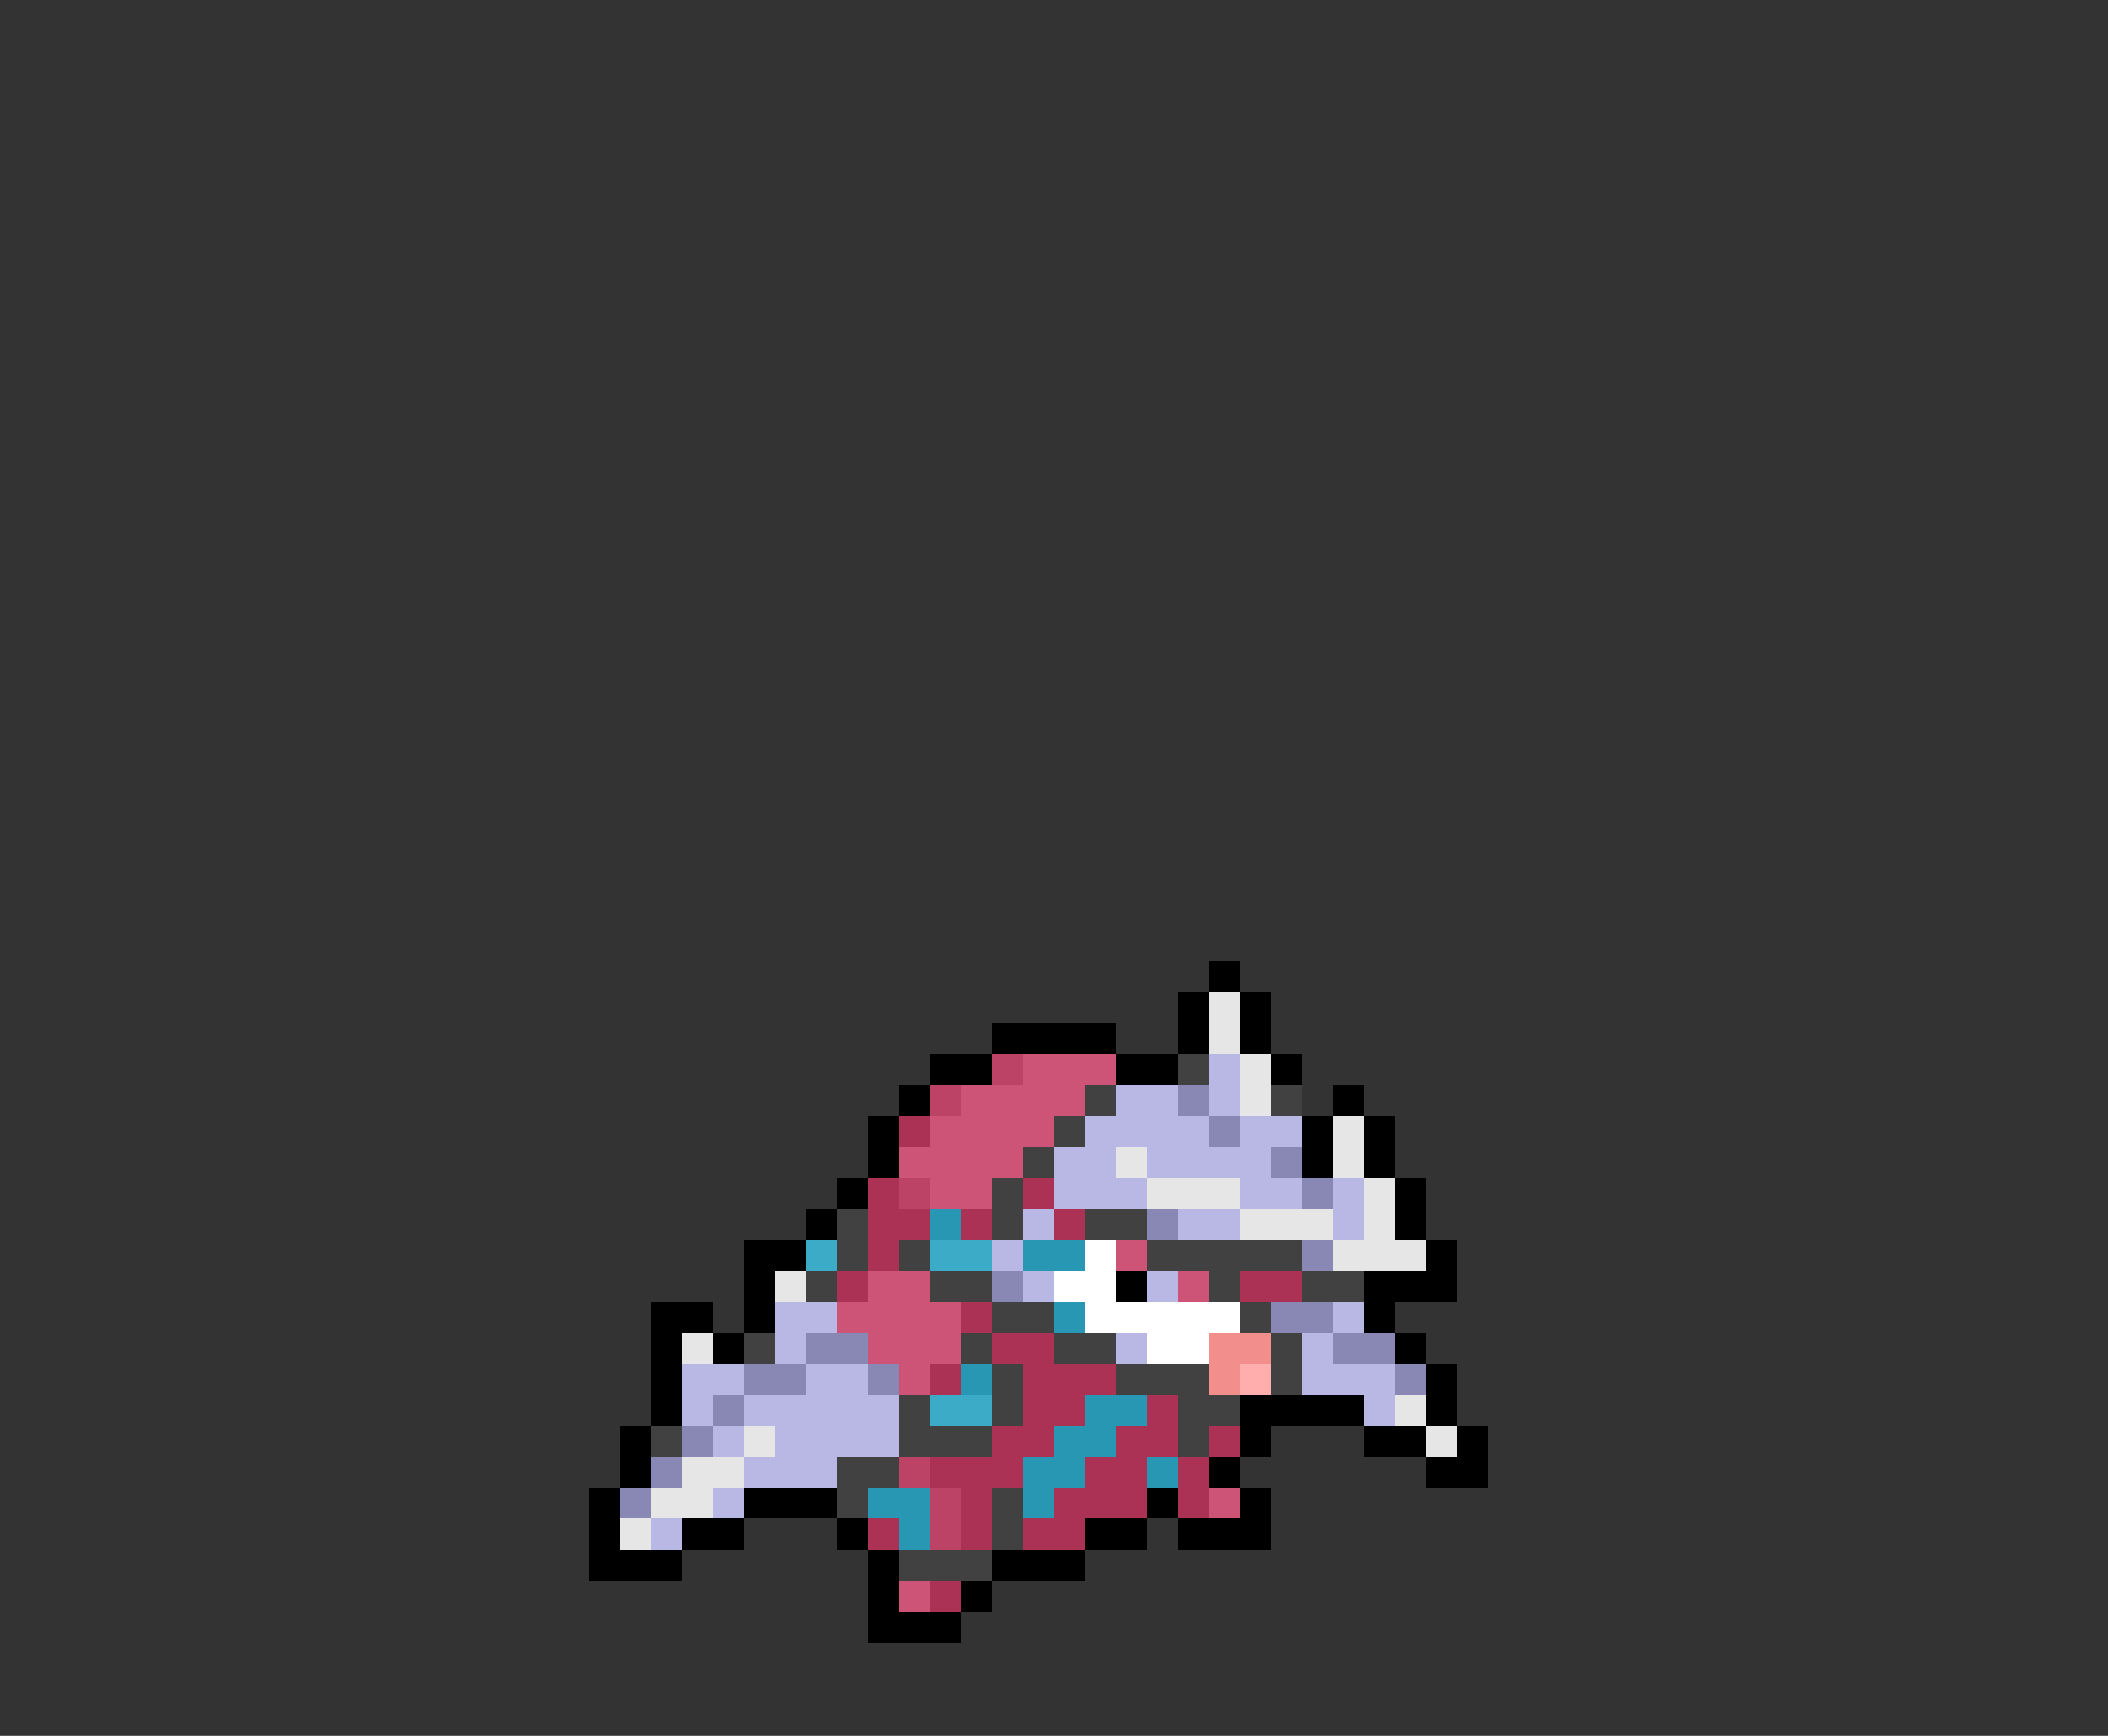 <svg xmlns="http://www.w3.org/2000/svg" viewBox="0 -0.5 68 56" shape-rendering="crispEdges">
<rect x="0" y="-0.5" width="68" height="56" fill="#333333" stroke="none"/>
<path stroke="#000000" d="M39 31h1M38 32h1M40 32h1M32 33h4M38 33h1M40 33h1M30 34h2M36 34h2M41 34h1M29 35h1M43 35h1M28 36h1M42 36h1M44 36h1M28 37h1M42 37h1M44 37h1M27 38h1M45 38h1M26 39h1M45 39h1M24 40h2M46 40h1M24 41h1M36 41h1M44 41h3M21 42h2M24 42h1M44 42h1M21 43h1M23 43h1M45 43h1M21 44h1M46 44h1M21 45h1M40 45h4M46 45h1M20 46h1M40 46h1M44 46h2M47 46h1M20 47h1M39 47h1M46 47h2M19 48h1M24 48h3M37 48h1M40 48h1M19 49h1M22 49h2M27 49h1M35 49h2M38 49h3M19 50h3M28 50h1M32 50h3M28 51h1M31 51h1M28 52h3" />
<path stroke="#e6e6e6" d="M39 32h1M39 33h1M40 34h1M40 35h1M43 36h1M36 37h1M43 37h1M37 38h3M44 38h1M40 39h3M44 39h1M43 40h3M25 41h1M22 43h1M45 45h1M24 46h1M46 46h1M22 47h2M21 48h2M20 49h1" />
<path stroke="#bd4366" d="M32 34h1M30 35h1M29 38h1M29 47h1M30 48h1M30 49h1" />
<path stroke="#ce5477" d="M33 34h3M31 35h4M30 36h4M29 37h4M30 38h2M36 40h1M28 41h2M38 41h1M27 42h4M28 43h3M29 44h1M39 48h1M29 51h1" />
<path stroke="#414141" d="M38 34h1M35 35h1M41 35h1M34 36h1M33 37h1M32 38h1M27 39h1M32 39h1M35 39h2M27 40h1M29 40h1M37 40h5M26 41h1M30 41h2M39 41h1M42 41h2M32 42h2M40 42h1M24 43h1M31 43h1M34 43h2M41 43h1M32 44h1M36 44h3M41 44h1M29 45h1M32 45h1M38 45h2M21 46h1M29 46h3M38 46h1M27 47h2M27 48h1M32 48h1M32 49h1M29 50h3" />
<path stroke="#b9b7e4" d="M39 34h1M36 35h2M39 35h1M35 36h4M40 36h2M34 37h2M37 37h4M34 38h3M40 38h2M43 38h1M33 39h1M38 39h2M43 39h1M32 40h1M33 41h1M37 41h1M25 42h2M43 42h1M25 43h1M36 43h1M42 43h1M22 44h2M26 44h2M42 44h3M22 45h1M24 45h5M44 45h1M23 46h1M25 46h4M24 47h3M23 48h1M21 49h1" />
<path stroke="#8987b4" d="M38 35h1M39 36h1M41 37h1M42 38h1M37 39h1M42 40h1M32 41h1M41 42h2M26 43h2M43 43h2M24 44h2M28 44h1M45 44h1M23 45h1M22 46h1M21 47h1M20 48h1" />
<path stroke="#ac3255" d="M29 36h1M28 38h1M33 38h1M28 39h2M31 39h1M34 39h1M28 40h1M27 41h1M40 41h2M31 42h1M32 43h2M30 44h1M33 44h3M33 45h2M37 45h1M32 46h2M36 46h2M39 46h1M30 47h3M35 47h2M38 47h1M31 48h1M34 48h3M38 48h1M28 49h1M31 49h1M33 49h2M30 51h1" />
<path stroke="#2797b3" d="M30 39h1M33 40h2M34 42h1M31 44h1M35 45h2M34 46h2M33 47h2M37 47h1M28 48h2M33 48h1M29 49h1" />
<path stroke="#3babc7" d="M26 40h1M30 40h2M30 45h2" />
<path stroke="#ffffff" d="M35 40h1M34 41h2M35 42h5M37 43h2" />
<path stroke="#f28e8c" d="M39 43h2M39 44h1" />
<path stroke="#ffaead" d="M40 44h1" />
</svg>